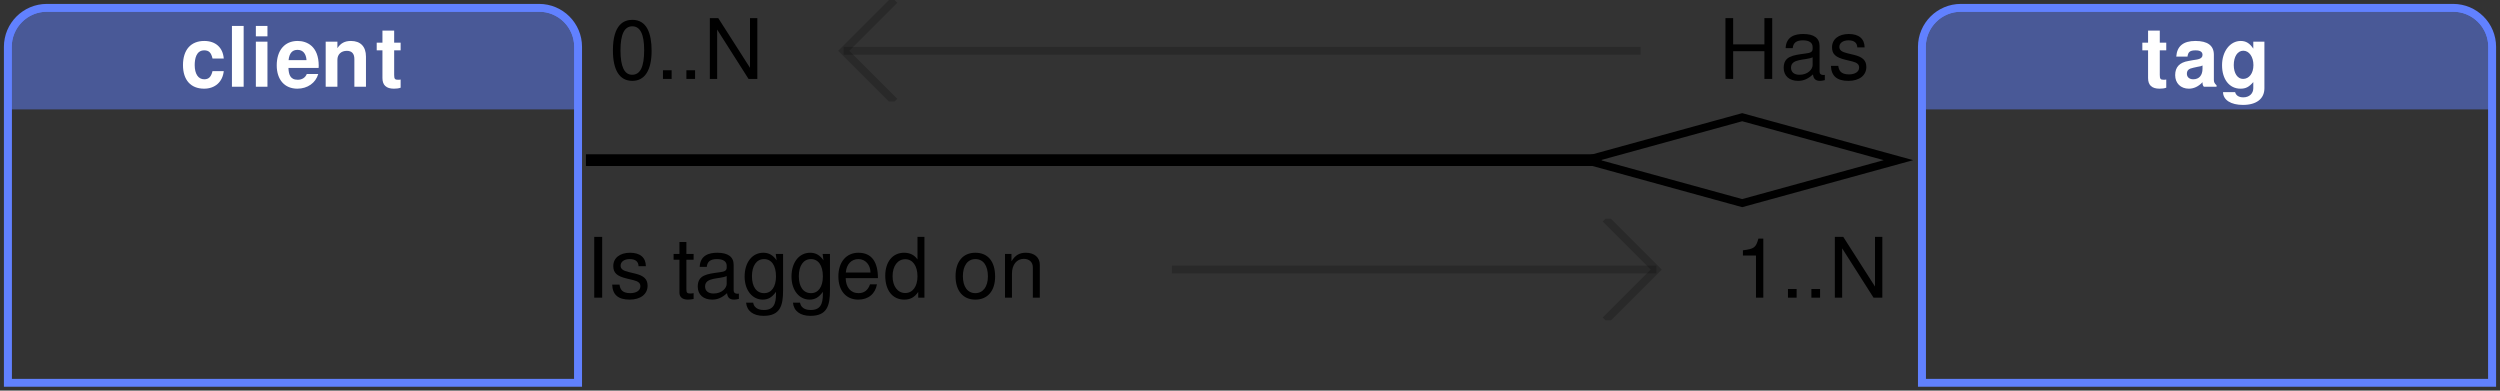 <?xml version="1.0" encoding="UTF-8"?>
<svg xmlns="http://www.w3.org/2000/svg" xmlns:xlink="http://www.w3.org/1999/xlink" width="320pt" height="50pt" viewBox="0 0 320 50" version="1.1">
<rect x="0" y="0" width="320" height="50" fill="#333333" stroke="none"/>
<defs>
<g>
<symbol overflow="visible" id="glyph0-0">
<path style="stroke:none;" d="M 1.641 -4.703 L 3.094 -4.703 L 3.094 -4.828 C 3.094 -5.641 3.594 -6.25 4.266 -6.25 C 4.906 -6.25 5.391 -5.719 5.391 -5.031 C 5.391 -3.75 3.578 -3.781 3.578 -1.875 L 3.578 -1.719 L 4.891 -1.719 C 4.891 -2.422 4.969 -2.547 5.609 -2.984 C 6.609 -3.688 6.891 -4.156 6.891 -5.062 C 6.891 -6.516 5.812 -7.516 4.234 -7.516 C 3.203 -7.516 1.672 -7.125 1.641 -4.703 Z M 5.062 -1.125 L 3.469 -1.125 L 3.469 0.422 L 5.062 0.422 Z M 0.375 1.484 L 8.156 1.484 L 8.156 -8.531 L 0.375 -8.531 Z M 1.266 0.734 L 1.266 -7.797 L 7.281 -7.797 L 7.281 0.734 Z M 1.266 0.734 "/>
</symbol>
<symbol overflow="visible" id="glyph0-1">
<path style="stroke:none;" d="M 3.141 -4.656 C 3.75 -4.656 4.031 -4.359 4.203 -3.609 L 5.641 -3.609 C 5.531 -5.016 4.594 -5.859 3.141 -5.859 C 1.438 -5.859 0.422 -4.734 0.422 -2.766 C 0.422 -0.859 1.422 0.25 3.125 0.25 C 4.531 0.25 5.5 -0.625 5.641 -2 L 4.203 -2 C 4.016 -1.25 3.719 -0.953 3.141 -0.953 C 2.375 -0.953 1.922 -1.641 1.922 -2.766 C 1.922 -3.562 2.109 -4.656 3.141 -4.656 Z M 3.141 -4.656 "/>
</symbol>
<symbol overflow="visible" id="glyph0-2">
<path style="stroke:none;" d="M 2.188 -7.781 L 0.688 -7.781 L 0.688 0 L 2.188 0 Z M 2.188 -7.781 "/>
</symbol>
<symbol overflow="visible" id="glyph0-3">
<path style="stroke:none;" d="M 2.234 -5.766 L 0.75 -5.766 L 0.75 0 L 2.234 0 Z M 2.234 -7.781 L 0.75 -7.781 L 0.75 -6.453 L 2.234 -6.453 Z M 2.234 -7.781 "/>
</symbol>
<symbol overflow="visible" id="glyph0-4">
<path style="stroke:none;" d="M 3.094 -5.859 C 1.438 -5.859 0.422 -4.656 0.422 -2.734 C 0.422 -0.891 1.438 0.25 3.062 0.25 C 4.359 0.25 5.406 -0.484 5.734 -1.625 L 4.266 -1.625 C 4.078 -1.156 3.656 -0.891 3.109 -0.891 C 2.109 -0.891 1.953 -1.625 1.922 -2.406 L 5.781 -2.406 C 5.797 -2.547 5.797 -2.594 5.797 -2.672 C 5.797 -5.219 4.25 -5.859 3.094 -5.859 Z M 4.234 -3.406 L 1.938 -3.406 C 2.031 -4.281 2.406 -4.719 3.078 -4.719 C 3.766 -4.719 4.172 -4.25 4.234 -3.406 Z M 4.234 -3.406 "/>
</symbol>
<symbol overflow="visible" id="glyph0-5">
<path style="stroke:none;" d="M 0.688 -5.766 L 0.688 0 L 2.188 0 L 2.188 -3.453 C 2.188 -4.141 2.672 -4.594 3.391 -4.594 C 4.031 -4.594 4.359 -4.234 4.359 -3.547 L 4.359 0 L 5.844 0 L 5.844 -3.859 C 5.844 -5.141 5.141 -5.859 3.922 -5.859 C 3.141 -5.859 2.609 -5.578 2.188 -4.938 L 2.188 -5.766 Z M 0.688 -5.766 "/>
</symbol>
<symbol overflow="visible" id="glyph0-6">
<path style="stroke:none;" d="M 3.281 -5.641 L 2.453 -5.641 L 2.453 -7.188 L 0.953 -7.188 L 0.953 -5.641 L 0.219 -5.641 L 0.219 -4.656 L 0.953 -4.656 L 0.953 -1.109 C 0.953 -0.203 1.438 0.25 2.422 0.25 C 2.75 0.25 3.016 0.219 3.281 0.125 L 3.281 -0.922 C 3.141 -0.891 3.047 -0.891 2.953 -0.891 C 2.547 -0.891 2.453 -1 2.453 -1.516 L 2.453 -4.656 L 3.281 -4.656 Z M 3.281 -5.641 "/>
</symbol>
<symbol overflow="visible" id="glyph0-7">
<path style="stroke:none;" d="M 2.172 0.25 C 2.812 0.25 3.406 -0.031 3.922 -0.578 C 3.922 -0.281 3.953 -0.172 4.094 0 L 5.719 0 L 5.719 -0.188 C 5.453 -0.422 5.375 -0.594 5.375 -0.891 L 5.375 -4.094 C 5.375 -5.266 4.578 -5.859 3.016 -5.859 C 1.469 -5.859 0.656 -5.203 0.562 -3.859 L 2 -3.859 C 2.078 -4.453 2.312 -4.656 3.047 -4.656 C 3.625 -4.656 3.922 -4.453 3.922 -4.078 C 3.922 -3.516 3.219 -3.484 2.719 -3.406 L 2.125 -3.297 C 0.984 -3.109 0.422 -2.516 0.422 -1.484 C 0.422 -0.453 1.125 0.25 2.172 0.25 Z M 3.922 -2.312 C 3.922 -1.453 3.484 -0.953 2.734 -0.953 C 2.234 -0.953 1.922 -1.234 1.922 -1.656 C 1.922 -2.109 2.156 -2.312 2.781 -2.438 L 3.281 -2.547 C 3.688 -2.609 3.75 -2.641 3.922 -2.719 Z M 3.922 -2.312 "/>
</symbol>
<symbol overflow="visible" id="glyph0-8">
<path style="stroke:none;" d="M 4.422 -5.766 L 4.422 -4.875 C 3.969 -5.562 3.484 -5.859 2.812 -5.859 C 1.453 -5.859 0.422 -4.531 0.422 -2.75 C 0.422 -0.953 1.359 0.25 2.781 0.25 C 3.453 0.25 3.859 0.047 4.422 -0.594 L 4.422 0.188 C 4.422 0.891 3.891 1.359 3.141 1.359 C 2.578 1.359 2.203 1.125 2.094 0.688 L 0.547 0.688 C 0.562 1.703 1.562 2.328 3.094 2.328 C 4.828 2.328 5.844 1.547 5.844 0.188 L 5.844 -5.766 Z M 3.141 -4.609 C 3.891 -4.609 4.438 -3.828 4.438 -2.766 C 4.438 -1.719 3.891 -1 3.109 -1 C 2.406 -1 1.922 -1.719 1.922 -2.766 C 1.922 -3.859 2.406 -4.609 3.141 -4.609 Z M 3.141 -4.609 "/>
</symbol>
<symbol overflow="visible" id="glyph1-0">
<path style="stroke:none;" d="M 6.609 -5.547 C 6.609 -6.797 5.719 -7.594 4.328 -7.594 C 2.797 -7.594 2 -6.75 2 -5.094 L 2.906 -5.094 C 2.906 -6.047 3.172 -6.766 4.281 -6.766 C 5.094 -6.766 5.641 -6.281 5.641 -5.547 C 5.641 -4.203 3.734 -3.859 3.734 -2.406 L 3.734 -1.812 L 4.703 -1.812 L 4.703 -2.312 C 4.703 -3.578 6.609 -3.781 6.609 -5.547 Z M 4.703 -0.797 L 3.734 -0.797 L 3.734 0.312 L 4.703 0.312 Z M 0.375 1.484 L 8.156 1.484 L 8.156 -8.531 L 0.375 -8.531 Z M 1.266 0.734 L 1.266 -7.797 L 7.281 -7.797 L 7.281 0.734 Z M 1.266 0.734 "/>
</symbol>
<symbol overflow="visible" id="glyph1-1">
<path style="stroke:none;" d=""/>
</symbol>
<symbol overflow="visible" id="glyph1-2">
<path style="stroke:none;" d="M 0.453 -3.656 C 0.453 -1.109 1.312 0.25 2.938 0.25 C 4.531 0.25 5.406 -1.109 5.406 -3.594 C 5.406 -5.797 4.812 -7.562 2.938 -7.562 C 1.875 -7.562 0.453 -6.984 0.453 -3.656 Z M 2.938 -6.734 C 3.953 -6.734 4.453 -5.703 4.453 -3.688 C 4.453 -1.531 3.953 -0.531 2.906 -0.531 C 1.922 -0.531 1.422 -1.578 1.422 -3.656 C 1.422 -5.719 1.922 -6.734 2.938 -6.734 Z M 2.938 -6.734 "/>
</symbol>
<symbol overflow="visible" id="glyph1-3">
<path style="stroke:none;" d="M 1.969 -1.109 L 0.859 -1.109 L 0.859 0 L 1.969 0 Z M 1.969 -1.109 "/>
</symbol>
<symbol overflow="visible" id="glyph1-4">
<path style="stroke:none;" d="M 6.938 -7.781 L 6 -7.781 L 6 -1.422 L 1.938 -7.781 L 0.859 -7.781 L 0.859 0 L 1.797 0 L 1.797 -6.312 L 5.812 0 L 6.938 0 Z M 6.938 -7.781 "/>
</symbol>
<symbol overflow="visible" id="glyph1-5">
<path style="stroke:none;" d="M 5.844 -3.547 L 5.844 0 L 6.844 0 L 6.844 -7.781 L 5.844 -7.781 L 5.844 -4.422 L 1.844 -4.422 L 1.844 -7.781 L 0.859 -7.781 L 0.859 0 L 1.844 0 L 1.844 -3.547 Z M 5.844 -3.547 "/>
</symbol>
<symbol overflow="visible" id="glyph1-6">
<path style="stroke:none;" d="M 0.562 -3.938 L 1.469 -3.938 C 1.531 -4.625 1.938 -4.938 2.781 -4.938 C 3.578 -4.938 4.016 -4.625 4.016 -4.094 L 4.016 -3.859 C 4.016 -3.484 3.797 -3.328 3.094 -3.25 C 1.469 -3.031 0.312 -2.906 0.312 -1.406 C 0.312 -0.391 1.031 0.25 2.156 0.25 C 2.859 0.25 3.422 0 4.062 -0.578 C 4.125 -0.016 4.391 0.25 4.969 0.25 C 5.156 0.25 5.297 0.219 5.578 0.156 L 5.578 -0.516 C 5.484 -0.5 5.438 -0.5 5.391 -0.5 C 5.078 -0.5 4.906 -0.656 4.906 -0.938 L 4.906 -4.219 C 4.906 -5.219 4.188 -5.75 2.812 -5.75 C 1.797 -5.75 0.625 -5.453 0.562 -3.938 Z M 2.344 -0.531 C 1.656 -0.531 1.25 -0.859 1.25 -1.438 C 1.25 -2.656 3.109 -2.344 4.016 -2.766 L 4.016 -1.766 C 4.016 -1.234 3.406 -0.531 2.344 -0.531 Z M 2.344 -0.531 "/>
</symbol>
<symbol overflow="visible" id="glyph1-7">
<path style="stroke:none;" d="M 1.297 -1.672 L 0.359 -1.672 C 0.406 -0.375 1.125 0.25 2.594 0.25 C 4 0.25 4.891 -0.453 4.891 -1.531 C 4.891 -2.359 4.422 -2.812 3.312 -3.078 L 2.469 -3.281 C 1.734 -3.453 1.438 -3.688 1.438 -4.094 C 1.438 -4.594 1.891 -4.938 2.609 -4.938 C 3.328 -4.938 3.719 -4.625 3.734 -4.031 L 4.672 -4.031 C 4.656 -5.141 3.938 -5.75 2.641 -5.75 C 1.344 -5.75 0.5 -5.078 0.5 -4.047 C 0.5 -3.172 0.953 -2.75 2.266 -2.438 L 3.109 -2.234 C 3.719 -2.078 3.969 -1.859 3.969 -1.453 C 3.969 -0.922 3.453 -0.578 2.672 -0.578 C 1.578 -0.578 1.375 -1.125 1.297 -1.672 Z M 1.297 -1.672 "/>
</symbol>
<symbol overflow="visible" id="glyph1-8">
<path style="stroke:none;" d="M 2.078 -7.781 L 1.062 -7.781 L 1.062 0 L 2.078 0 Z M 2.078 -7.781 "/>
</symbol>
<symbol overflow="visible" id="glyph1-9">
<path style="stroke:none;" d="M 2.781 -5.594 L 1.859 -5.594 L 1.859 -7.125 L 0.969 -7.125 L 0.969 -5.594 L 0.219 -5.594 L 0.219 -4.859 L 0.969 -4.859 L 0.969 -0.641 C 0.969 -0.078 1.359 0.25 2.047 0.25 C 2.266 0.25 2.469 0.219 2.781 0.172 L 2.781 -0.578 C 2.656 -0.547 2.516 -0.531 2.344 -0.531 C 1.969 -0.531 1.859 -0.641 1.859 -1.031 L 1.859 -4.859 L 2.781 -4.859 Z M 2.781 -5.594 "/>
</symbol>
<symbol overflow="visible" id="glyph1-10">
<path style="stroke:none;" d="M 2.625 0.25 C 3.328 0.25 3.828 -0.047 4.328 -0.75 L 4.328 -0.469 C 4.328 0.812 4.016 1.578 2.766 1.578 C 2.484 1.578 1.562 1.547 1.406 0.641 L 0.5 0.641 C 0.594 1.703 1.422 2.328 2.734 2.328 C 4.859 2.328 5.234 1.031 5.234 -0.922 L 5.234 -5.594 L 4.297 -5.594 L 4.406 -4.781 C 3.953 -5.438 3.422 -5.75 2.703 -5.75 C 1.281 -5.75 0.312 -4.516 0.312 -2.703 C 0.312 -0.875 1.359 0.25 2.625 0.25 Z M 2.797 -4.938 C 3.75 -4.938 4.328 -4.125 4.328 -2.719 C 4.328 -1.391 3.75 -0.578 2.812 -0.578 C 1.828 -0.578 1.25 -1.391 1.25 -2.75 C 1.25 -4.094 1.844 -4.938 2.797 -4.938 Z M 2.797 -4.938 "/>
</symbol>
<symbol overflow="visible" id="glyph1-11">
<path style="stroke:none;" d="M 5.375 -2.5 C 5.375 -4.531 4.609 -5.75 2.875 -5.75 C 1.328 -5.75 0.312 -4.562 0.312 -2.719 C 0.312 -0.891 1.297 0.25 2.859 0.25 C 4.141 0.25 5.031 -0.484 5.25 -1.703 L 4.359 -1.703 C 4.109 -0.953 3.609 -0.578 2.891 -0.578 C 1.859 -0.578 1.266 -1.359 1.25 -2.5 Z M 1.266 -3.219 C 1.344 -4.266 1.969 -4.938 2.875 -4.938 C 3.781 -4.938 4.422 -4.188 4.422 -3.219 Z M 1.266 -3.219 "/>
</symbol>
<symbol overflow="visible" id="glyph1-12">
<path style="stroke:none;" d="M 5.328 -7.781 L 4.438 -7.781 L 4.438 -4.891 C 4.062 -5.453 3.469 -5.75 2.719 -5.75 C 1.266 -5.75 0.312 -4.594 0.312 -2.812 C 0.312 -0.922 1.25 0.25 2.75 0.25 C 3.516 0.25 4.062 -0.047 4.531 -0.734 L 4.531 0 L 5.328 0 Z M 2.875 -4.922 C 3.828 -4.922 4.438 -4.062 4.438 -2.734 C 4.438 -1.438 3.828 -0.594 2.875 -0.594 C 1.906 -0.594 1.25 -1.453 1.25 -2.75 C 1.25 -4.062 1.906 -4.922 2.875 -4.922 Z M 2.875 -4.922 "/>
</symbol>
<symbol overflow="visible" id="glyph1-13">
<path style="stroke:none;" d="M 2.844 -5.75 C 1.266 -5.75 0.312 -4.625 0.312 -2.75 C 0.312 -0.875 1.266 0.25 2.844 0.25 C 4.422 0.25 5.375 -0.875 5.375 -2.703 C 5.375 -4.641 4.453 -5.75 2.844 -5.75 Z M 2.844 -4.938 C 3.859 -4.938 4.453 -4.109 4.453 -2.719 C 4.453 -1.406 3.828 -0.578 2.844 -0.578 C 1.859 -0.578 1.25 -1.391 1.25 -2.75 C 1.25 -4.094 1.859 -4.938 2.844 -4.938 Z M 2.844 -4.938 "/>
</symbol>
<symbol overflow="visible" id="glyph1-14">
<path style="stroke:none;" d="M 0.641 -5.594 L 0.641 0 L 1.531 0 L 1.531 -3.078 C 1.531 -4.219 2.141 -4.969 3.047 -4.969 C 3.75 -4.969 4.203 -4.547 4.203 -3.875 L 4.203 0 L 5.094 0 L 5.094 -4.219 C 5.094 -5.156 4.391 -5.75 3.312 -5.75 C 2.484 -5.75 1.953 -5.438 1.469 -4.656 L 1.469 -5.594 Z M 0.641 -5.594 "/>
</symbol>
<symbol overflow="visible" id="glyph1-15">
<path style="stroke:none;" d="M 2.766 -5.391 L 2.766 0 L 3.703 0 L 3.703 -7.562 L 3.078 -7.562 C 2.75 -6.406 2.547 -6.25 1.094 -6.062 L 1.094 -5.391 Z M 2.766 -5.391 "/>
</symbol>
</g>
<clipPath id="clip1">
  <path d="M 0 0 L 75 0 L 75 50 L 0 50 Z M 0 0 "/>
</clipPath>
<clipPath id="clip2">
  <path d="M 1 1 L 74 1 L 74 14 L 1 14 Z M 1 1 "/>
</clipPath>
<clipPath id="clip3">
  <path d="M 1 6 C 1 3.238 3.238 1 6 1 L 69 1 C 71.762 1 74 3.238 74 6 L 74 49 L 1 49 Z M 1 6 "/>
</clipPath>
<clipPath id="clip4">
  <path d="M 23 3 L 52 3 L 52 12 L 23 12 Z M 23 3 "/>
</clipPath>
<clipPath id="clip5">
  <path d="M 1 6 C 1 3.238 3.238 1 6 1 L 69 1 C 71.762 1 74 3.238 74 6 L 74 49 L 1 49 Z M 1 6 "/>
</clipPath>
<clipPath id="clip6">
  <path d="M 1 1 L 74 1 L 74 49 L 1 49 Z M 1 1 "/>
</clipPath>
<clipPath id="clip7">
  <path d="M 1 6 C 1 3.238 3.238 1 6 1 L 69 1 C 71.762 1 74 3.238 74 6 L 74 49 L 1 49 Z M 1 6 "/>
</clipPath>
<clipPath id="clip8">
  <path d="M 245 0 L 320 0 L 320 50 L 245 50 Z M 245 0 "/>
</clipPath>
<clipPath id="clip9">
  <path d="M 246 1 L 319 1 L 319 14 L 246 14 Z M 246 1 "/>
</clipPath>
<clipPath id="clip10">
  <path d="M 246 6 C 246 3.238 248.238 1 251 1 L 314 1 C 316.762 1 319 3.238 319 6 L 319 49 L 246 49 Z M 246 6 "/>
</clipPath>
<clipPath id="clip11">
  <path d="M 274 3 L 290 3 L 290 14 L 274 14 Z M 274 3 "/>
</clipPath>
<clipPath id="clip12">
  <path d="M 246 6 C 246 3.238 248.238 1 251 1 L 314 1 C 316.762 1 319 3.238 319 6 L 319 49 L 246 49 Z M 246 6 "/>
</clipPath>
<clipPath id="clip13">
  <path d="M 246 1 L 319 1 L 319 49 L 246 49 Z M 246 1 "/>
</clipPath>
<clipPath id="clip14">
  <path d="M 246 6 C 246 3.238 248.238 1 251 1 L 314 1 C 316.762 1 319 3.238 319 6 L 319 49 L 246 49 Z M 246 6 "/>
</clipPath>
<clipPath id="clip15">
  <path d="M 98 0 L 129 0 L 129 13 L 98 13 Z M 98 0 "/>
</clipPath>
<clipPath id="clip16">
  <path d="M 75 19 L 206 19 L 206 22 L 75 22 Z M 75 19 "/>
</clipPath>
<clipPath id="clip17">
  <path d="M 188 13 L 245 13 L 245 28 L 188 28 Z M 188 13 "/>
</clipPath>
<clipPath id="clip18">
  <path d="M 191 28 L 222 28 L 222 41 L 191 41 Z M 191 28 "/>
</clipPath>
</defs>
<g id="surface12">
<g clip-path="url(#clip1)" clip-rule="nonzero">
<path style="fill:none;stroke-width:1;stroke-linecap:butt;stroke-linejoin:miter;stroke:rgb(38.039%,50.588%,100%);stroke-opacity:1;stroke-miterlimit:10;" d="M 0 5 C 0 2.238 2.238 0 5 0 L 68 0 C 70.762 0 73 2.238 73 5 L 73 48 L 0 48 Z M 0 5 " transform="matrix(1,0,0,1,1,1)"/>
</g>
<g clip-path="url(#clip2)" clip-rule="nonzero">
<g clip-path="url(#clip3)" clip-rule="nonzero">
<path style=" stroke:none;fill-rule:nonzero;fill:rgb(38.039%,50.588%,100%);fill-opacity:0.49;" d="M 1 1 L 74 1 L 74 14 L 1 14 Z M 1 1 "/>
</g>
</g>
<g clip-path="url(#clip4)" clip-rule="nonzero">
<g clip-path="url(#clip5)" clip-rule="nonzero">
<g style="fill:rgb(100%,100%,100%);fill-opacity:1;">
  <use xlink:href="#glyph0-1" x="23" y="11.101"/>
  <use xlink:href="#glyph0-2" x="29" y="11.101"/>
  <use xlink:href="#glyph0-3" x="32" y="11.101"/>
  <use xlink:href="#glyph0-4" x="35" y="11.101"/>
  <use xlink:href="#glyph0-5" x="41" y="11.101"/>
  <use xlink:href="#glyph0-6" x="48" y="11.101"/>
</g>
</g>
</g>
<g clip-path="url(#clip6)" clip-rule="nonzero">
<g clip-path="url(#clip7)" clip-rule="nonzero">
<path style="fill:none;stroke-width:1;stroke-linecap:butt;stroke-linejoin:miter;stroke:rgb(38.039%,50.588%,100%);stroke-opacity:1;stroke-miterlimit:10;" d="M 0 5 C 0 2.238 2.238 0 5 0 L 68 0 C 70.762 0 73 2.238 73 5 L 73 48 L 0 48 Z M 0 5 " transform="matrix(1,0,0,1,1,1)"/>
</g>
</g>
<g clip-path="url(#clip8)" clip-rule="nonzero">
<path style="fill:none;stroke-width:1;stroke-linecap:butt;stroke-linejoin:miter;stroke:rgb(38.039%,50.588%,100%);stroke-opacity:1;stroke-miterlimit:10;" d="M 0 5 C 0 2.238 2.238 0 5 0 L 68 0 C 70.762 0 73 2.238 73 5 L 73 48 L 0 48 Z M 0 5 " transform="matrix(1,0,0,1,246,1)"/>
</g>
<g clip-path="url(#clip9)" clip-rule="nonzero">
<g clip-path="url(#clip10)" clip-rule="nonzero">
<path style=" stroke:none;fill-rule:nonzero;fill:rgb(38.039%,50.588%,100%);fill-opacity:0.49;" d="M 246 1 L 319 1 L 319 14 L 246 14 Z M 246 1 "/>
</g>
</g>
<g clip-path="url(#clip11)" clip-rule="nonzero">
<g clip-path="url(#clip12)" clip-rule="nonzero">
<g style="fill:rgb(100%,100%,100%);fill-opacity:1;">
  <use xlink:href="#glyph0-6" x="274" y="11.101"/>
  <use xlink:href="#glyph0-7" x="278" y="11.101"/>
  <use xlink:href="#glyph0-8" x="284" y="11.101"/>
</g>
</g>
</g>
<g clip-path="url(#clip13)" clip-rule="nonzero">
<g clip-path="url(#clip14)" clip-rule="nonzero">
<path style="fill:none;stroke-width:1;stroke-linecap:butt;stroke-linejoin:miter;stroke:rgb(38.039%,50.588%,100%);stroke-opacity:1;stroke-miterlimit:10;" d="M 0 5 C 0 2.238 2.238 0 5 0 L 68 0 C 70.762 0 73 2.238 73 5 L 73 48 L 0 48 Z M 0 5 " transform="matrix(1,0,0,1,246,1)"/>
</g>
</g>
<g style="fill:rgb(0%,0%,0%);fill-opacity:1;">
  <use xlink:href="#glyph1-1" x="75" y="10.101"/>
  <use xlink:href="#glyph1-2" x="78" y="10.101"/>
  <use xlink:href="#glyph1-3" x="84" y="10.101"/>
  <use xlink:href="#glyph1-3" x="87" y="10.101"/>
  <use xlink:href="#glyph1-4" x="90" y="10.101"/>
</g>
<g style="fill:rgb(0%,0%,0%);fill-opacity:1;">
  <use xlink:href="#glyph1-5" x="220" y="10.101"/>
  <use xlink:href="#glyph1-6" x="228" y="10.101"/>
  <use xlink:href="#glyph1-7" x="234" y="10.101"/>
</g>
<path style="fill:none;stroke-width:1;stroke-linecap:butt;stroke-linejoin:miter;stroke:rgb(0%,0%,0%);stroke-opacity:0.2;stroke-miterlimit:10;" d="M 0 6.5 L 102 6.5 " transform="matrix(1,0,0,1,108,0)"/>
<g clip-path="url(#clip15)" clip-rule="nonzero">
<path style="fill:none;stroke-width:1;stroke-linecap:butt;stroke-linejoin:miter;stroke:rgb(0%,0%,0%);stroke-opacity:0.2;stroke-miterlimit:10;" d="M 6.5 0 L 0 6.5 L 6.5 13 " transform="matrix(1,0,0,1,108,0)"/>
</g>
<g clip-path="url(#clip16)" clip-rule="nonzero">
<path style="fill:none;stroke-width:1.5;stroke-linecap:butt;stroke-linejoin:miter;stroke:rgb(0%,0%,0%);stroke-opacity:1;stroke-miterlimit:10;" d="M 0 7.5 L 130 7.5 " transform="matrix(1,0,0,1,75,13)"/>
</g>
<g clip-path="url(#clip17)" clip-rule="nonzero">
<path style="fill:none;stroke-width:1;stroke-linecap:butt;stroke-linejoin:miter;stroke:rgb(0%,0%,0%);stroke-opacity:1;stroke-miterlimit:10;" d="M 128 5.5 L 148 0 L 168 5.5 L 148 11 Z M 128 5.5 " transform="matrix(1,0,0,1,75,15)"/>
</g>
<g style="fill:rgb(0%,0%,0%);fill-opacity:1;">
  <use xlink:href="#glyph1-8" x="75" y="38.101"/>
  <use xlink:href="#glyph1-7" x="78" y="38.101"/>
  <use xlink:href="#glyph1-1" x="83" y="38.101"/>
  <use xlink:href="#glyph1-9" x="86" y="38.101"/>
  <use xlink:href="#glyph1-6" x="89" y="38.101"/>
  <use xlink:href="#glyph1-10" x="95" y="38.101"/>
  <use xlink:href="#glyph1-10" x="101" y="38.101"/>
  <use xlink:href="#glyph1-11" x="107" y="38.101"/>
  <use xlink:href="#glyph1-12" x="113" y="38.101"/>
  <use xlink:href="#glyph1-1" x="119" y="38.101"/>
  <use xlink:href="#glyph1-13" x="122" y="38.101"/>
  <use xlink:href="#glyph1-14" x="128" y="38.101"/>
</g>
<g style="fill:rgb(0%,0%,0%);fill-opacity:1;">
  <use xlink:href="#glyph1-15" x="222" y="38.101"/>
  <use xlink:href="#glyph1-3" x="228" y="38.101"/>
  <use xlink:href="#glyph1-3" x="231" y="38.101"/>
  <use xlink:href="#glyph1-4" x="234" y="38.101"/>
  <use xlink:href="#glyph1-1" x="242" y="38.101"/>
</g>
<path style="fill:none;stroke-width:1;stroke-linecap:butt;stroke-linejoin:miter;stroke:rgb(0%,0%,0%);stroke-opacity:0.2;stroke-miterlimit:10;" d="M 0 6.5 L 62 6.5 " transform="matrix(1,0,0,1,150,28)"/>
<g clip-path="url(#clip18)" clip-rule="nonzero">
<path style="fill:none;stroke-width:1;stroke-linecap:butt;stroke-linejoin:miter;stroke:rgb(0%,0%,0%);stroke-opacity:0.2;stroke-miterlimit:10;" d="M 55.5 0 L 62 6.5 L 55.5 13 " transform="matrix(1,0,0,1,150,28)"/>
</g>
</g>
</svg>
